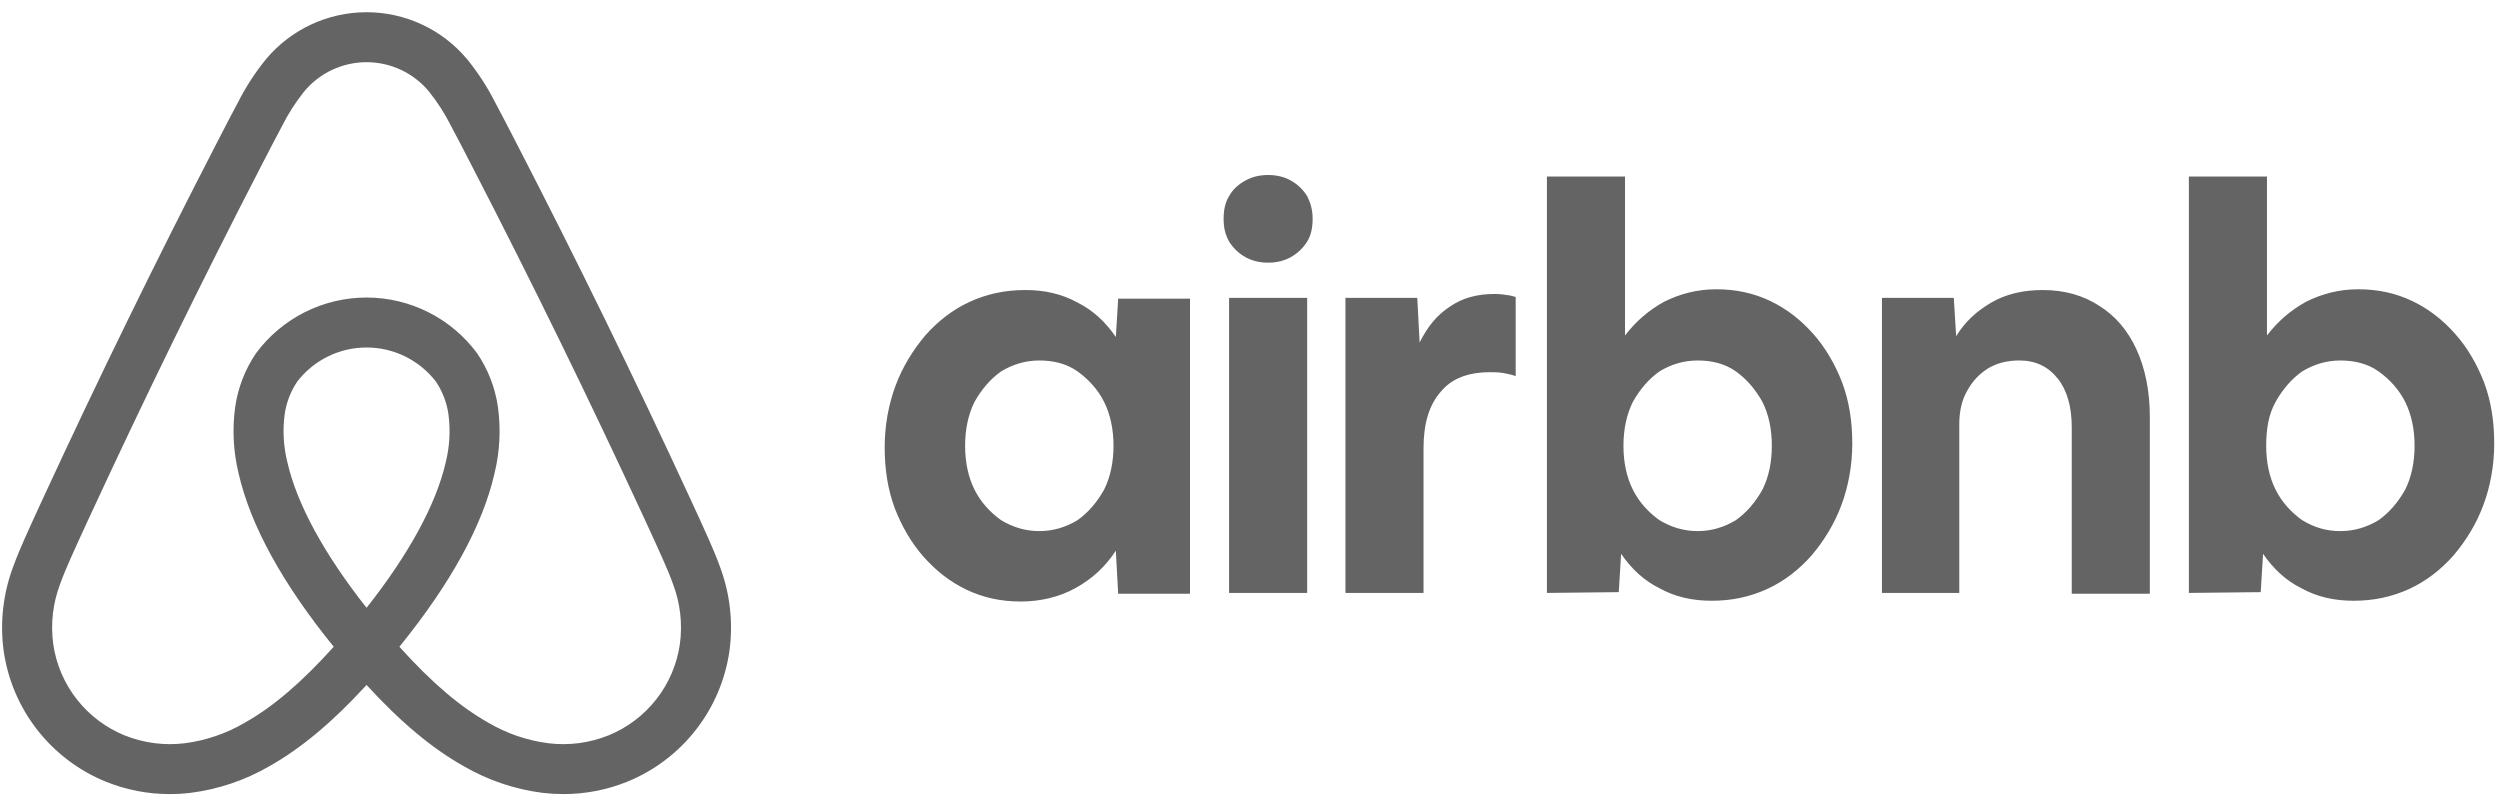 <svg width="160" height="51" viewBox="0 0 160 51" fill="none" xmlns="http://www.w3.org/2000/svg">
<path d="M46.085 36.294C45.861 35.664 45.598 35.054 45.349 34.49C44.964 33.627 44.573 32.767 44.174 31.91L44.143 31.843C40.618 24.218 36.928 16.67 33.074 9.206L32.91 8.887C32.509 8.104 32.101 7.325 31.687 6.549C31.189 5.563 30.585 4.634 29.887 3.779C29.1 2.84 28.116 2.085 27.006 1.568C25.895 1.05 24.684 0.782 23.458 0.782C22.232 0.782 21.022 1.051 19.911 1.569C18.8 2.087 17.817 2.842 17.03 3.78C16.333 4.636 15.73 5.564 15.232 6.55C14.814 7.333 14.402 8.119 13.998 8.909L13.845 9.205C9.992 16.67 6.301 24.218 2.777 31.843L2.726 31.952C2.334 32.795 1.949 33.641 1.571 34.49C1.322 35.054 1.06 35.663 0.835 36.294C0.192 38.014 -0.014 39.867 0.238 41.686C0.506 43.525 1.249 45.261 2.395 46.724C3.542 48.188 5.051 49.326 6.774 50.028C8.075 50.554 9.466 50.823 10.87 50.821C11.312 50.821 11.752 50.795 12.19 50.743C13.966 50.518 15.679 49.94 17.228 49.044C19.26 47.902 21.267 46.229 23.46 43.838C25.652 46.229 27.659 47.902 29.691 49.044C31.241 49.94 32.954 50.518 34.729 50.743C35.167 50.794 35.608 50.82 36.049 50.821C37.453 50.824 38.845 50.554 40.146 50.028C41.868 49.327 43.377 48.188 44.525 46.724C45.67 45.261 46.414 43.525 46.681 41.686C46.933 39.867 46.728 38.014 46.085 36.294ZM23.46 38.9C20.746 35.46 19.004 32.265 18.393 29.587C18.142 28.583 18.083 27.541 18.219 26.516C18.325 25.764 18.602 25.046 19.026 24.417C19.549 23.739 20.221 23.19 20.989 22.812C21.759 22.435 22.604 22.239 23.46 22.239C24.317 22.239 25.162 22.436 25.931 22.813C26.699 23.191 27.371 23.739 27.894 24.417C28.318 25.047 28.595 25.765 28.701 26.517C28.836 27.543 28.777 28.585 28.526 29.588C27.915 32.267 26.173 35.461 23.46 38.9ZM43.511 41.233C43.325 42.519 42.805 43.733 42.003 44.755C41.201 45.779 40.146 46.575 38.942 47.066C37.724 47.554 36.402 47.727 35.099 47.568C33.745 47.394 32.44 46.948 31.262 46.258C29.453 45.242 27.622 43.681 25.561 41.393C28.842 37.348 30.89 33.62 31.648 30.3C31.989 28.904 32.063 27.456 31.866 26.032C31.687 24.805 31.232 23.635 30.535 22.61C29.718 21.503 28.652 20.604 27.423 19.985C26.194 19.365 24.837 19.042 23.46 19.042C22.084 19.042 20.726 19.365 19.497 19.985C18.268 20.604 17.203 21.503 16.385 22.609C15.688 23.634 15.233 24.804 15.054 26.03C14.856 27.453 14.93 28.901 15.27 30.297C16.028 33.618 18.077 37.347 21.358 41.393C19.298 43.681 17.467 45.242 15.658 46.258C14.48 46.948 13.175 47.394 11.821 47.568C10.518 47.727 9.196 47.554 7.978 47.066C6.774 46.575 5.718 45.779 4.916 44.756C4.115 43.733 3.595 42.519 3.409 41.233C3.229 39.926 3.382 38.596 3.853 37.364C4.032 36.861 4.241 36.367 4.501 35.78C4.872 34.947 5.25 34.118 5.634 33.291L5.685 33.181C9.19 25.598 12.86 18.092 16.692 10.669L16.846 10.372C17.238 9.611 17.644 8.824 18.053 8.063C18.445 7.279 18.919 6.539 19.467 5.855C19.954 5.269 20.564 4.796 21.254 4.472C21.944 4.148 22.697 3.98 23.459 3.98C24.222 3.98 24.975 4.148 25.665 4.472C26.355 4.796 26.965 5.268 27.452 5.855C28 6.538 28.474 7.278 28.866 8.062C29.271 8.815 29.673 9.595 30.062 10.35L30.227 10.67C34.06 18.093 37.73 25.599 41.235 33.182L41.266 33.249C41.649 34.079 42.046 34.936 42.419 35.781C42.679 36.368 42.889 36.862 43.067 37.364C43.538 38.596 43.691 39.926 43.511 41.233M65.315 38.497C64.066 38.497 62.917 38.247 61.867 37.746C60.817 37.245 59.918 36.544 59.118 35.642C58.318 34.741 57.719 33.689 57.269 32.537C56.819 31.335 56.619 30.032 56.619 28.63C56.619 27.228 56.869 25.875 57.319 24.673C57.769 23.471 58.418 22.419 59.218 21.468C60.018 20.566 60.967 19.815 62.067 19.314C63.166 18.813 64.316 18.562 65.616 18.562C66.865 18.562 67.964 18.813 68.964 19.364C69.964 19.865 70.764 20.616 71.413 21.568L71.563 19.113H76.161V37.997H71.563L71.413 35.242C70.764 36.243 69.914 37.045 68.814 37.646C67.815 38.197 66.615 38.498 65.316 38.498M66.516 33.99C67.415 33.99 68.215 33.739 68.965 33.289C69.664 32.788 70.214 32.137 70.664 31.335C71.064 30.534 71.264 29.582 71.264 28.53C71.264 27.478 71.064 26.527 70.664 25.725C70.264 24.924 69.664 24.273 68.965 23.772C68.265 23.271 67.415 23.071 66.516 23.071C65.616 23.071 64.816 23.321 64.067 23.772C63.367 24.273 62.817 24.924 62.367 25.725C61.967 26.527 61.767 27.478 61.767 28.53C61.767 29.582 61.967 30.534 62.367 31.335C62.767 32.137 63.367 32.788 64.067 33.288C64.816 33.739 65.616 33.99 66.516 33.99ZM84.009 14.005C84.009 14.556 83.909 15.057 83.659 15.457C83.4 15.875 83.039 16.22 82.609 16.459C82.16 16.71 81.66 16.81 81.16 16.81C80.661 16.81 80.16 16.71 79.71 16.459C79.281 16.22 78.92 15.875 78.661 15.457C78.411 15.007 78.311 14.556 78.311 14.005C78.311 13.454 78.411 12.953 78.661 12.552C78.911 12.101 79.261 11.801 79.711 11.551C80.16 11.3 80.66 11.2 81.16 11.2C81.66 11.2 82.16 11.3 82.609 11.551C83.039 11.79 83.4 12.135 83.659 12.552C83.859 12.953 84.009 13.404 84.009 14.005ZM78.661 37.947V19.063H83.659V37.947L78.661 37.947ZM97.004 24.022V24.073C96.754 23.972 96.454 23.922 96.204 23.872C95.905 23.822 95.654 23.822 95.355 23.822C93.955 23.822 92.906 24.223 92.206 25.074C91.456 25.926 91.106 27.128 91.106 28.68V37.947H86.108V19.063H90.706L90.856 21.918C91.356 20.917 91.956 20.165 92.806 19.614C93.605 19.063 94.555 18.813 95.654 18.813C96.005 18.813 96.354 18.863 96.654 18.913C96.804 18.963 96.904 18.963 97.004 19.013V24.022ZM99.003 37.947V11.3H104.001V21.468C104.701 20.566 105.501 19.865 106.5 19.314C107.5 18.813 108.6 18.513 109.849 18.513C111.099 18.513 112.248 18.763 113.298 19.264C114.348 19.765 115.247 20.466 116.047 21.368C116.847 22.269 117.446 23.321 117.896 24.474C118.346 25.675 118.546 26.977 118.546 28.38C118.546 29.783 118.296 31.135 117.846 32.337C117.396 33.539 116.747 34.591 115.947 35.542C115.147 36.444 114.198 37.195 113.098 37.696C111.998 38.197 110.849 38.448 109.55 38.448C108.3 38.448 107.2 38.197 106.201 37.646C105.201 37.145 104.401 36.394 103.752 35.443L103.601 37.897L99.003 37.947ZM108.65 33.99C109.55 33.99 110.349 33.739 111.099 33.289C111.798 32.788 112.348 32.137 112.798 31.335C113.198 30.534 113.398 29.582 113.398 28.53C113.398 27.478 113.198 26.527 112.798 25.725C112.348 24.924 111.798 24.273 111.099 23.772C110.399 23.271 109.55 23.071 108.65 23.071C107.75 23.071 106.95 23.321 106.201 23.772C105.501 24.273 104.951 24.924 104.501 25.725C104.101 26.527 103.901 27.478 103.901 28.53C103.901 29.582 104.101 30.534 104.501 31.335C104.901 32.137 105.501 32.788 106.201 33.288C106.95 33.739 107.75 33.99 108.65 33.99ZM120.445 37.947V19.063H125.043L125.194 21.518C125.743 20.616 126.493 19.915 127.443 19.364C128.392 18.813 129.492 18.562 130.742 18.562C132.141 18.562 133.34 18.913 134.34 19.564C135.39 20.215 136.189 21.167 136.739 22.369C137.289 23.571 137.589 25.024 137.589 26.677V37.997H132.591V27.328C132.591 26.026 132.291 24.974 131.691 24.222C131.091 23.471 130.291 23.07 129.242 23.07C128.492 23.07 127.842 23.221 127.243 23.571C126.693 23.922 126.243 24.372 125.893 25.024C125.543 25.625 125.394 26.376 125.394 27.128V37.947L120.445 37.947ZM140.088 37.947V11.3H145.086V21.468C145.786 20.566 146.585 19.865 147.585 19.314C148.585 18.813 149.685 18.513 150.934 18.513C152.184 18.513 153.333 18.763 154.383 19.264C155.432 19.765 156.332 20.466 157.131 21.368C157.932 22.269 158.531 23.321 158.981 24.474C159.432 25.675 159.63 26.977 159.63 28.38C159.63 29.783 159.381 31.135 158.931 32.337C158.481 33.539 157.832 34.591 157.031 35.542C156.232 36.444 155.282 37.195 154.183 37.696C153.083 38.197 151.933 38.448 150.634 38.448C149.385 38.448 148.285 38.197 147.285 37.646C146.285 37.145 145.486 36.394 144.836 35.443L144.686 37.897L140.088 37.947ZM149.784 33.99C150.684 33.99 151.484 33.739 152.233 33.289C152.933 32.788 153.483 32.137 153.933 31.335C154.333 30.534 154.533 29.582 154.533 28.53C154.533 27.478 154.333 26.527 153.933 25.725C153.533 24.924 152.933 24.273 152.233 23.772C151.533 23.271 150.684 23.071 149.784 23.071C148.885 23.071 148.085 23.321 147.335 23.772C146.635 24.273 146.086 24.924 145.636 25.725C145.186 26.527 145.036 27.478 145.036 28.53C145.036 29.582 145.236 30.534 145.636 31.335C146.036 32.137 146.636 32.788 147.335 33.288C148.085 33.739 148.835 33.99 149.784 33.99Z" fill="#646464"/>
</svg>
